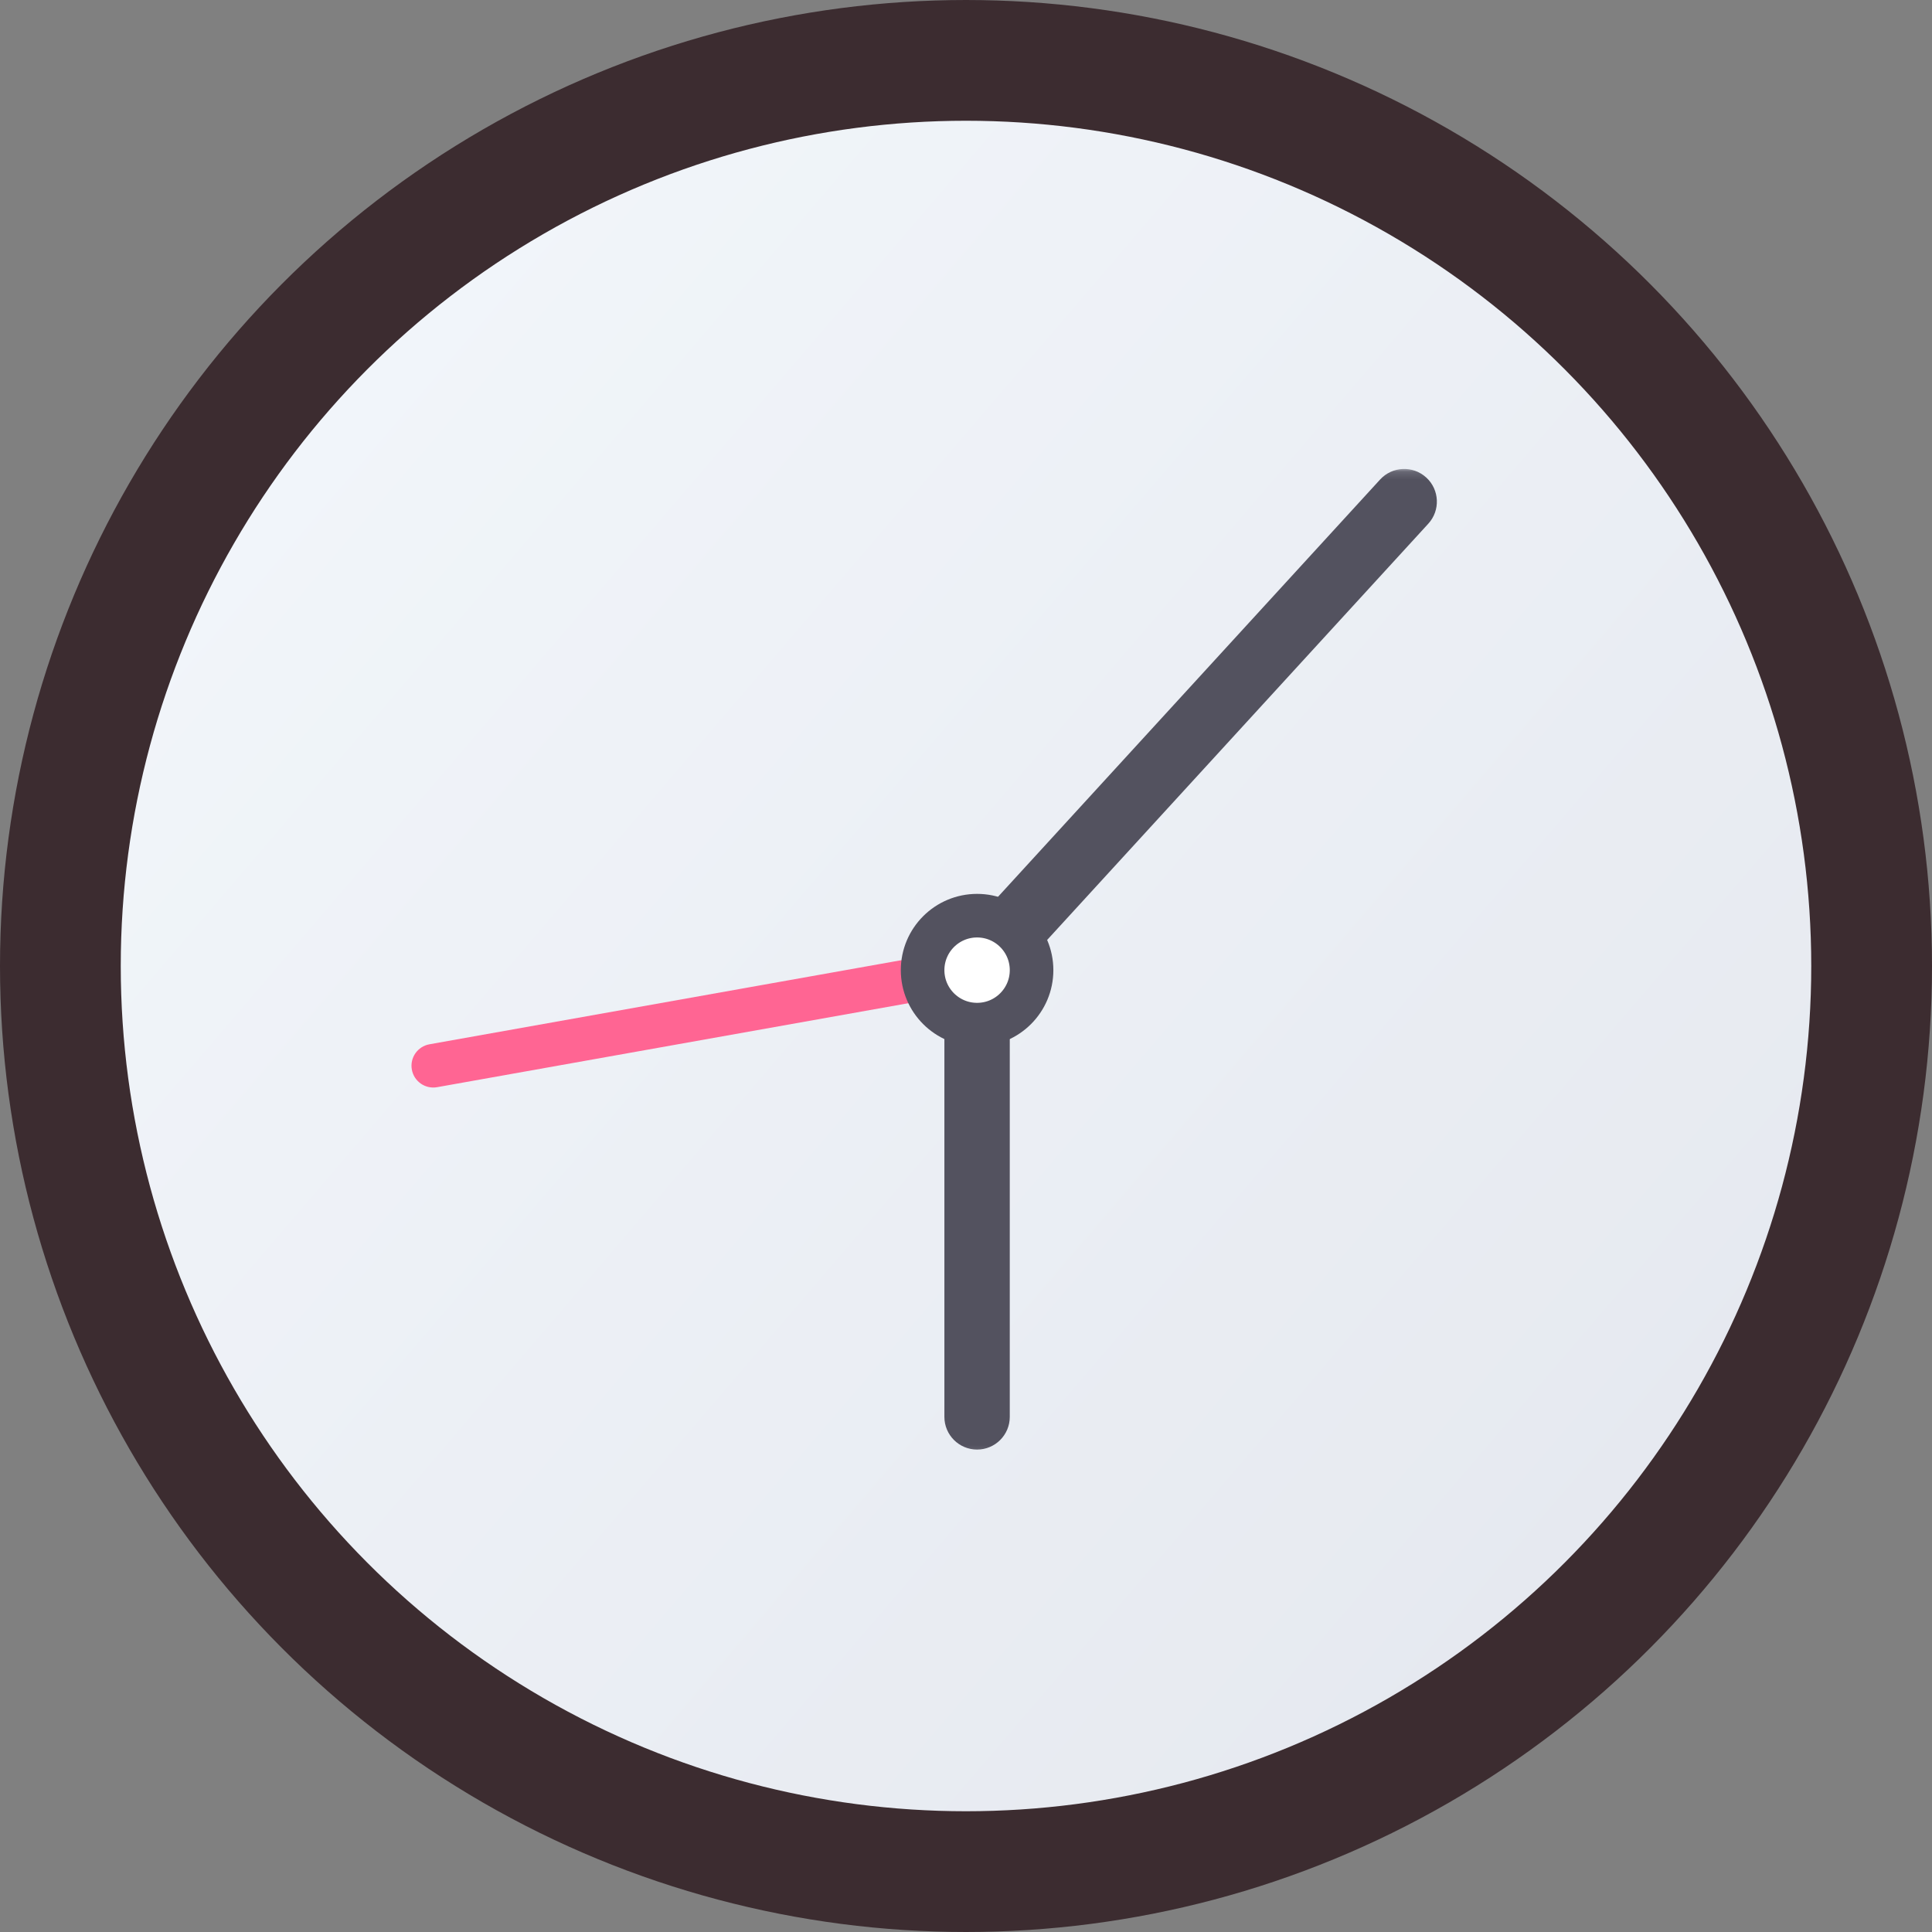 <svg width="256" height="256" viewBox="0 0 256 256" fill="none" xmlns="http://www.w3.org/2000/svg">
<rect x="0" y="0" width="256" height="256" fill="#808080" stroke="none"/>
<g clip-path="url(#clip0_175_26)">
<circle cx="128" cy="128" r="120" fill="url(#paint0_linear_175_26)"/>
<circle cx="128" cy="128" r="120" fill="white" fill-opacity="0.4"/>
<circle cx="128" cy="128" r="120" stroke="#3C2C30" stroke-width="16"/>
<mask id="mask0_175_26" style="mask-type:alpha" maskUnits="userSpaceOnUse" x="25" y="62" width="205" height="131">
<rect x="25.913" y="62.138" width="203.175" height="130.725" fill="#FF8686"/>
</mask>
<g mask="url(#mask0_175_26)">
<path fill-rule="evenodd" clip-rule="evenodd" d="M130.828 131.065C132.398 130.785 133.444 129.285 133.164 127.715C132.885 126.145 131.385 125.099 129.815 125.379L56.906 138.373C55.336 138.653 54.29 140.152 54.57 141.722C54.849 143.292 56.349 144.338 57.919 144.058L130.828 131.065Z" fill="#FF6593"/>
<path d="M189.256 69.394C190.872 67.63 190.751 64.89 188.987 63.274C187.223 61.659 184.483 61.779 182.867 63.544L125.137 126.589V187.744C125.137 190.136 127.077 192.075 129.469 192.075C131.861 192.075 133.8 190.136 133.8 187.744V129.956L189.256 69.394Z" fill="#53525F"/>
<circle cx="129.469" cy="128.55" r="7.219" fill="white" stroke="#53525F" stroke-width="5.775"/>
</g>
</g>
<defs>
<linearGradient id="paint0_linear_175_26" x1="0.81" y1="6.39634e-06" x2="274.965" y2="234.951" gradientUnits="userSpaceOnUse">
<stop stop-color="#EDF4FB"/>
<stop offset="1" stop-color="#D0D5E1"/>
<stop offset="1" stop-color="#E1CFD5"/>
</linearGradient>
<clipPath id="clip0_175_26">
<rect width="256" height="256" fill="white"/>
</clipPath>
</defs>
</svg>

